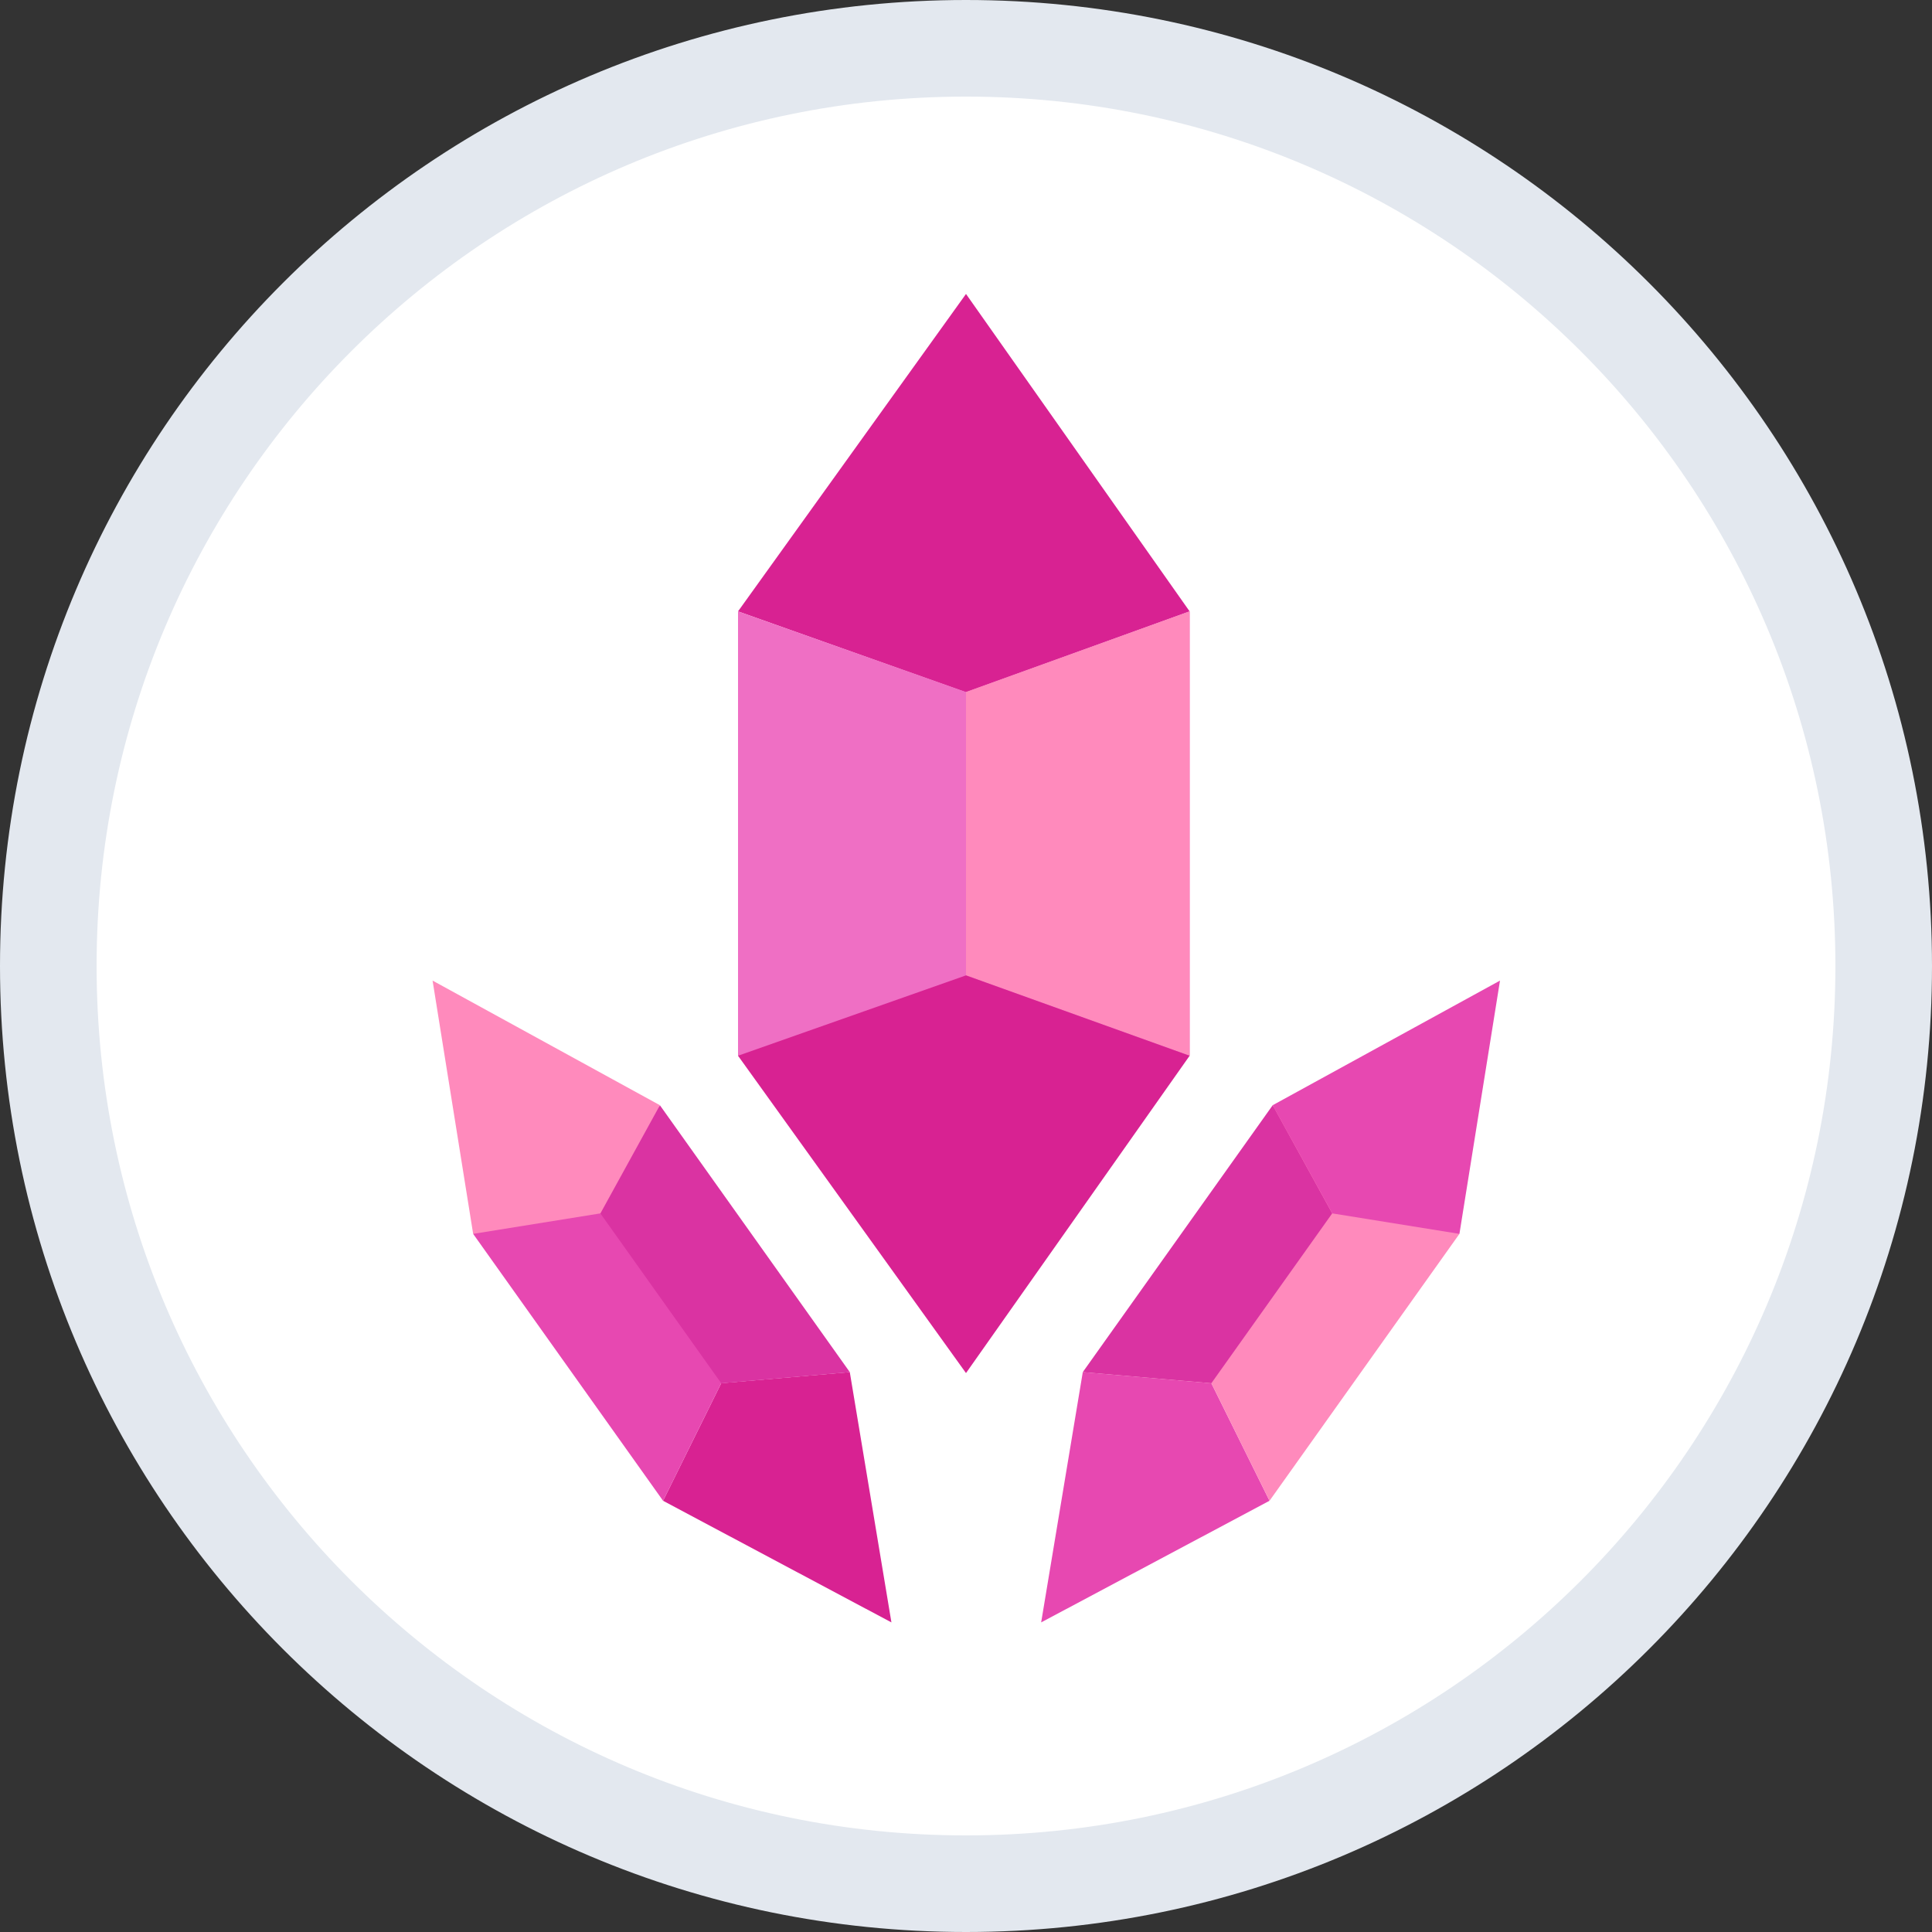 <svg width="100%" height="100%" viewBox="0 0 20 20" fill="none" xmlns="http://www.w3.org/2000/svg">
<rect x="0" y="0" width="20" height="20" fill="#333333" stroke="none"/>
<g clip-path="url(#clip0_24_128)">
<path d="M10 0.5C15.247 0.5 19.5 4.753 19.5 10C19.5 15.247 15.247 19.5 10 19.5C4.753 19.5 0.5 15.247 0.5 10C0.5 4.753 4.753 0.5 10 0.5Z" fill="white" stroke="#E3E8EF"/>
<path d="M10 3.043L12.315 6.329L10 7.167L7.64 6.329L10 3.043Z" fill="#D82292"/>
<path d="M7.64 10.929H12.315L12.315 6.329L10 7.164L7.64 6.329L7.64 10.929Z" fill="#EF6FC4"/>
<path d="M12.315 6.329V10.929L10 10.097V7.164L12.315 6.329Z" fill="#FF8ABC"/>
<path d="M10 14.214L7.64 10.929L10 10.097L12.315 10.929L10 14.214Z" fill="#D82292"/>
<path d="M10.778 16.795L11.209 14.204L12.54 14.319L13.142 15.536L10.778 16.795Z" fill="#E748B1"/>
<path d="M15.108 12.773L13.197 11.443L11.234 14.204L12.54 14.319L13.142 15.536L15.108 12.773Z" fill="#FF8ABC"/>
<path d="M11.209 14.204L13.175 11.441L13.791 12.561L12.54 14.319L11.209 14.204Z" fill="#DA33A2"/>
<path d="M15.528 10.151L15.108 12.773L13.792 12.561L13.175 11.441L15.528 10.151Z" fill="#E748B1"/>
<path d="M9.228 16.795L8.797 14.204L7.466 14.319L6.864 15.536L9.228 16.795Z" fill="#D82292"/>
<path d="M4.898 12.773L6.81 11.443L8.773 14.204L7.466 14.319L6.864 15.536L4.898 12.773Z" fill="#E748B1"/>
<path d="M8.797 14.204L6.831 11.441L6.215 12.561L7.466 14.319L8.797 14.204Z" fill="#DA33A2"/>
<path d="M4.478 10.151L4.898 12.773L6.215 12.561L6.831 11.441L4.478 10.151Z" fill="#FF8ABC"/>
</g>
<defs>
<clipPath id="clip0_24_128">
<rect width="20" height="20" fill="white"/>
</clipPath>
</defs>
</svg>
